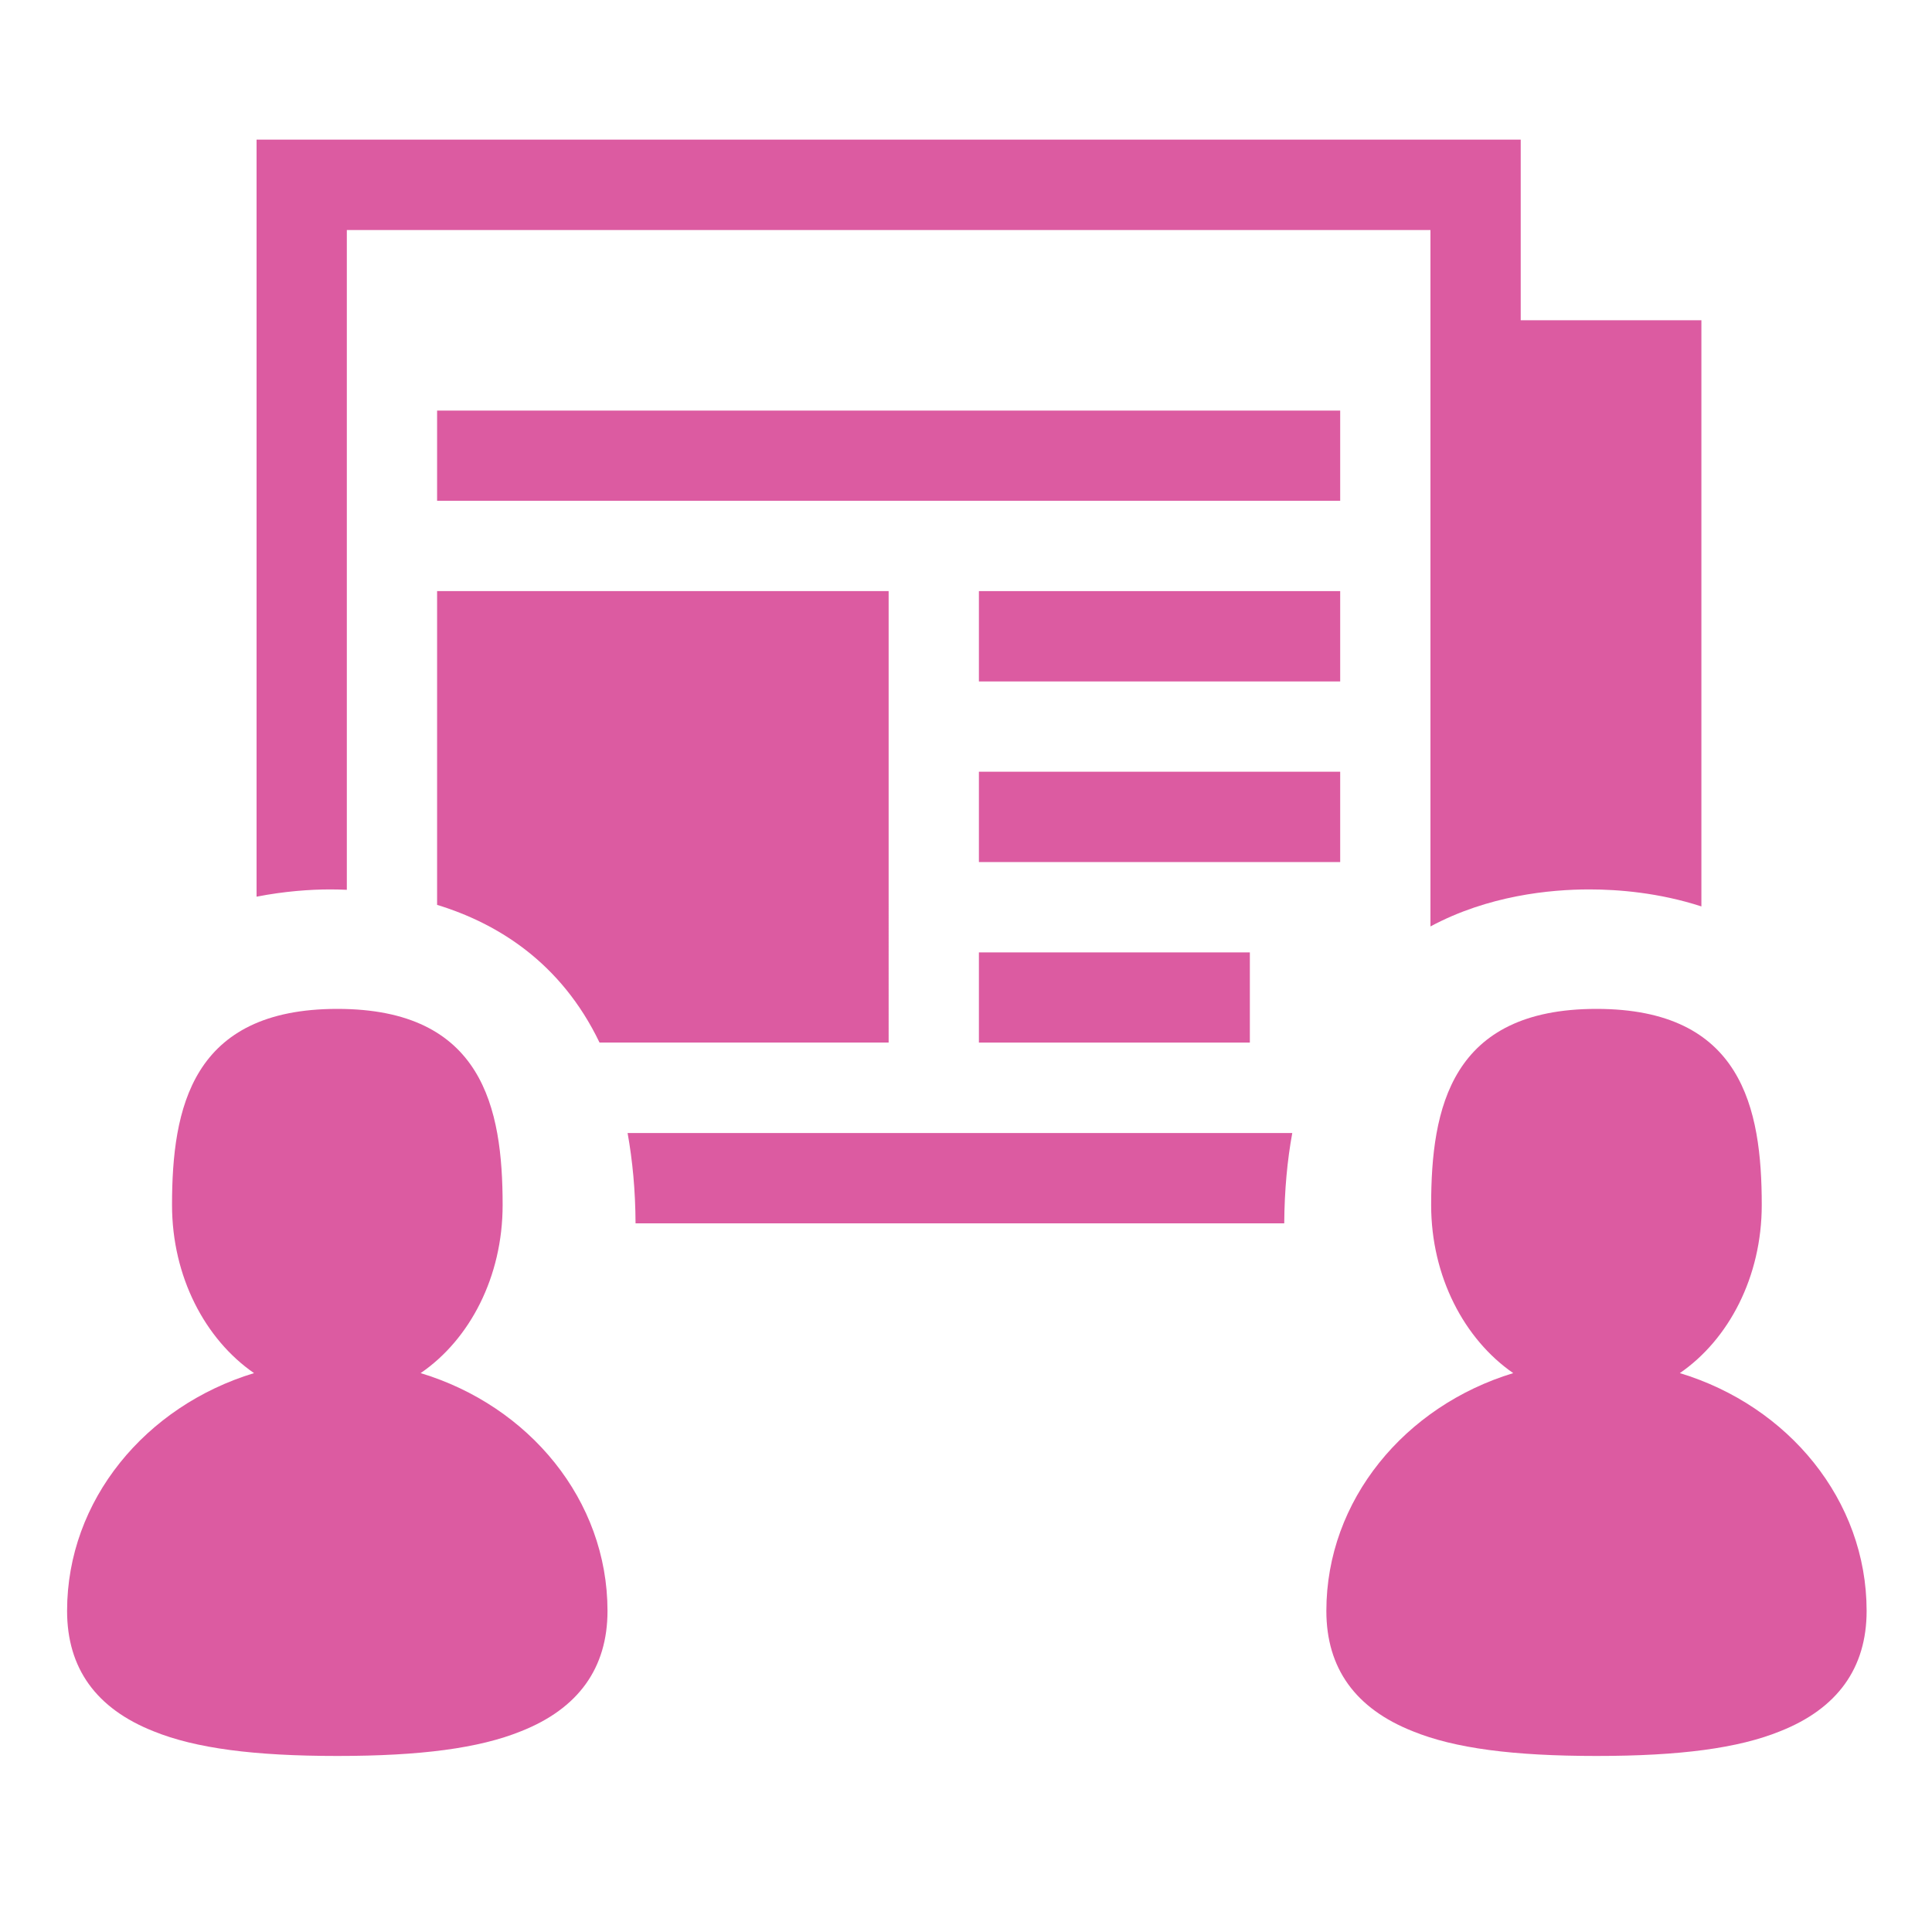 <?xml version="1.0" encoding="utf-8"?>
<!-- Generator: Adobe Illustrator 16.0.0, SVG Export Plug-In . SVG Version: 6.00 Build 0)  -->
<!DOCTYPE svg PUBLIC "-//W3C//DTD SVG 1.1//EN" "http://www.w3.org/Graphics/SVG/1.1/DTD/svg11.dtd">
<svg version="1.1" id="Layer_1" xmlns="http://www.w3.org/2000/svg" xmlns:xlink="http://www.w3.org/1999/xlink" x="0px" y="0px"
	 width="25px" height="25px" viewBox="0 0 25 25" enable-background="new 0 0 25 25" xml:space="preserve">
<rect x="12.667" y="12.324" fill="#DC5BA1" width="3.506" height="1.167"/>
<rect x="5.656" y="5.313" fill="#DC5BA1" width="11.686" height="1.167"/>
<rect x="12.667" y="7.649" fill="#DC5BA1" width="4.675" height="1.169"/>
<rect x="12.667" y="9.986" fill="#DC5BA1" width="4.675" height="1.169"/>
<g>
	<g>
		<path fill="#DC5BA1" d="M21.737,17.768c0.633-0.435,1.06-1.246,1.06-2.175c0-1.254-0.255-2.538-2.139-2.538
			s-2.139,1.284-2.139,2.538c0,0.927,0.43,1.738,1.062,2.175c-1.401,0.426-2.418,1.643-2.418,3.077c0,0.742,0.376,1.264,1.12,1.558
			c0.541,0.22,1.296,0.319,2.375,0.319c1.081,0,1.834-0.1,2.375-0.319c0.744-0.294,1.121-0.819,1.121-1.558
			C24.154,19.41,23.139,18.192,21.737,17.768L21.737,17.768z"/>
	</g>
</g>
<g>
	<g>
		<path fill="#DC5BA1" d="M5.443,17.768c0.636-0.435,1.061-1.246,1.061-2.175c0-1.254-0.254-2.538-2.139-2.538
			c-1.885,0-2.139,1.284-2.139,2.538c0,0.927,0.428,1.738,1.061,2.175c-1.402,0.426-2.419,1.643-2.419,3.077
			c0,0.742,0.376,1.264,1.12,1.558c0.542,0.22,1.298,0.319,2.377,0.319c1.079,0,1.833-0.1,2.375-0.319
			c0.745-0.294,1.121-0.819,1.121-1.558C7.861,19.41,6.846,18.192,5.443,17.768L5.443,17.768z"/>
	</g>
</g>
<g>
	<path fill="#DC5BA1" d="M8.224,15.83h8.394c0.003-0.431,0.04-0.819,0.104-1.169H8.121C8.184,15.013,8.222,15.398,8.224,15.83z"/>
	<path fill="#DC5BA1" d="M19.678,4.144V1.807H3.32v9.796c0.363-0.071,0.697-0.094,0.955-0.094c0.066,0,0.138,0.002,0.213,0.005
		V2.977h14.022v9.011c0.745-0.4,1.545-0.479,2.056-0.479c0.375,0,0.902,0.042,1.45,0.22V4.144H19.678z"/>
</g>
<path fill="#DC5BA1" d="M5.656,7.649v4.06c0.775,0.237,1.602,0.741,2.102,1.782h3.741V7.649H5.656z"/>
</svg>
